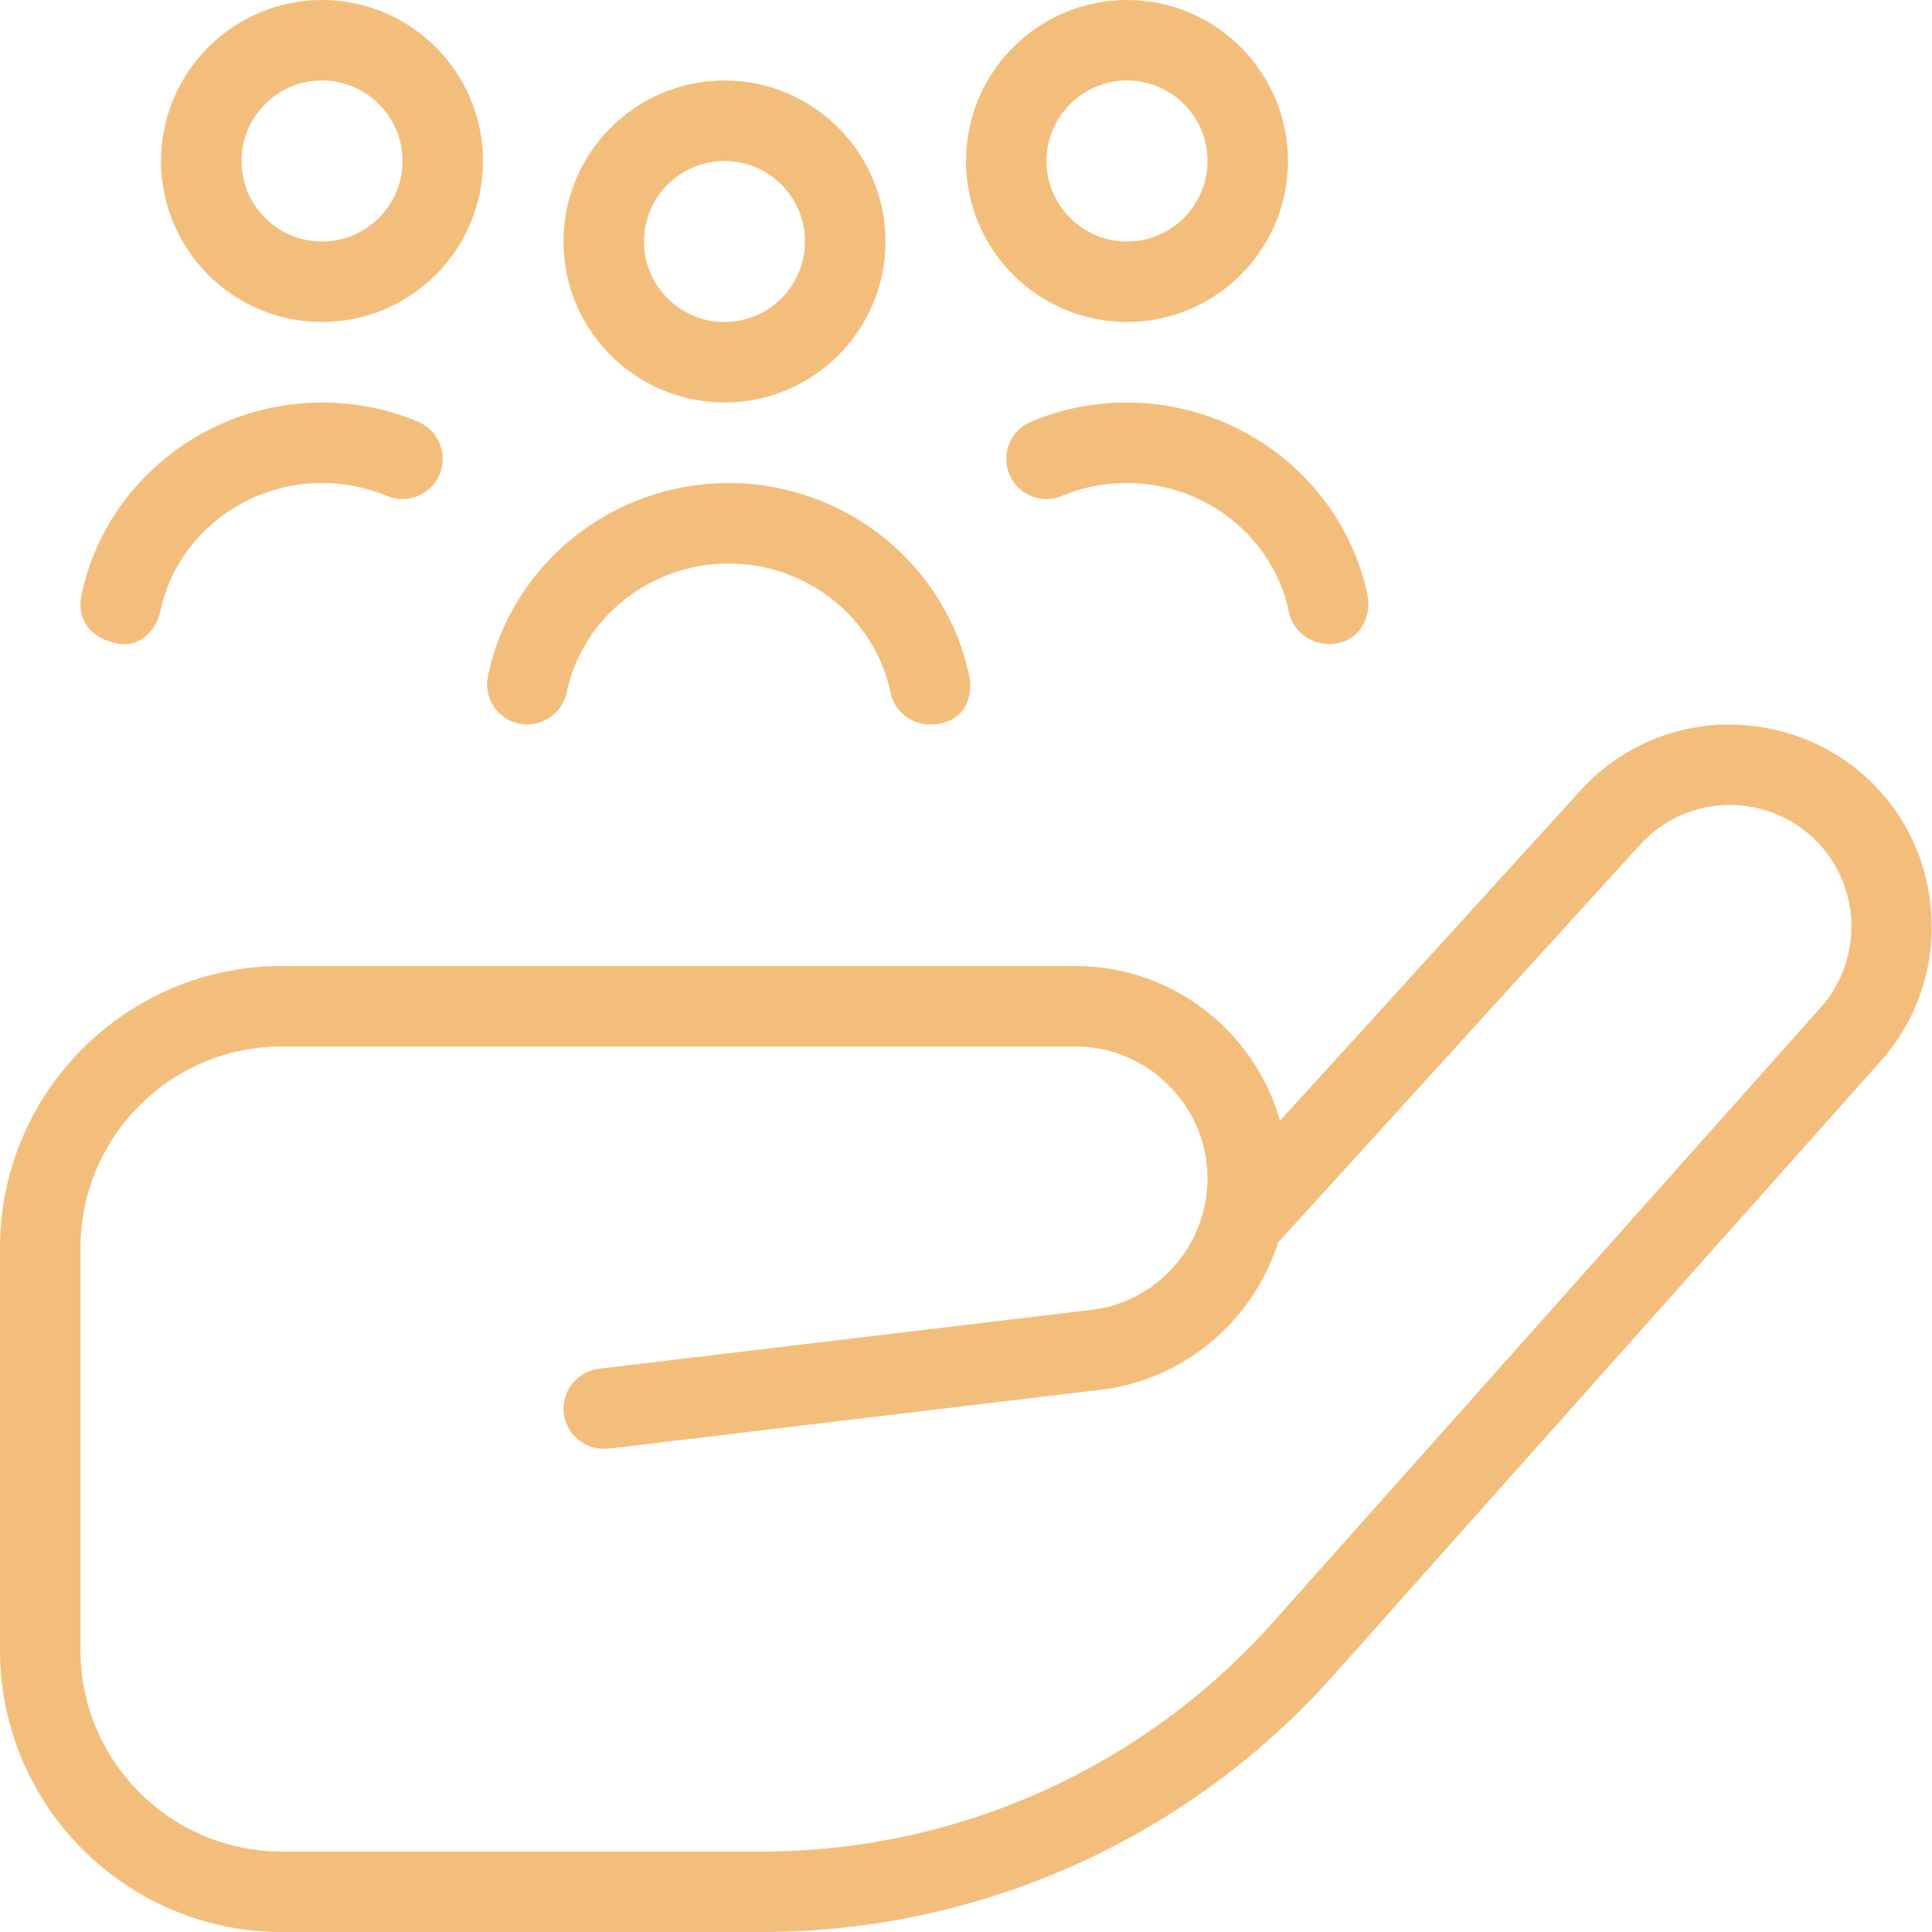 <svg width="53" height="53" viewBox="0 0 53 53" fill="none" xmlns="http://www.w3.org/2000/svg">
<g clip-path="url(#clip0_27_229)">
<path d="M8.833 8.833C11.269 8.833 13.25 6.852 13.25 4.417C13.25 1.981 11.269 0 8.833 0C6.398 0 4.417 1.981 4.417 4.417C4.417 6.852 6.398 8.833 8.833 8.833ZM8.833 2.208C10.052 2.208 11.042 3.2 11.042 4.417C11.042 5.633 10.052 6.625 8.833 6.625C7.614 6.625 6.625 5.633 6.625 4.417C6.625 3.2 7.614 2.208 8.833 2.208ZM19.875 11.042C22.311 11.042 24.292 9.061 24.292 6.625C24.292 4.189 22.311 2.208 19.875 2.208C17.439 2.208 15.458 4.189 15.458 6.625C15.458 9.061 17.439 11.042 19.875 11.042ZM19.875 4.417C21.094 4.417 22.083 5.408 22.083 6.625C22.083 7.842 21.094 8.833 19.875 8.833C18.656 8.833 17.667 7.842 17.667 6.625C17.667 5.408 18.656 4.417 19.875 4.417ZM30.917 8.833C33.352 8.833 35.333 6.852 35.333 4.417C35.333 1.981 33.352 0 30.917 0C28.481 0 26.5 1.981 26.5 4.417C26.5 6.852 28.481 8.833 30.917 8.833ZM30.917 2.208C32.136 2.208 33.125 3.2 33.125 4.417C33.125 5.633 32.136 6.625 30.917 6.625C29.698 6.625 28.708 5.633 28.708 4.417C28.708 3.2 29.698 2.208 30.917 2.208ZM13.387 18.546C14.021 15.476 16.799 13.25 19.988 13.25C23.177 13.25 25.95 15.478 26.588 18.546C26.714 19.142 26.436 19.875 25.506 19.875C24.996 19.875 24.537 19.517 24.429 18.996C24.002 16.947 22.134 15.458 19.988 15.458C17.841 15.458 15.973 16.945 15.547 18.996C15.423 19.595 14.831 19.968 14.242 19.853C13.643 19.729 13.261 19.144 13.385 18.548L13.387 18.546ZM30.917 11.042C34.105 11.042 36.884 13.27 37.517 16.337C37.643 16.936 37.266 17.686 36.435 17.667C35.925 17.653 35.466 17.307 35.358 16.788C34.934 14.738 33.065 13.25 30.917 13.25C30.298 13.25 29.698 13.369 29.132 13.605C28.578 13.842 27.922 13.575 27.688 13.011C27.456 12.448 27.721 11.803 28.284 11.567C29.119 11.218 30.005 11.042 30.917 11.042ZM2.233 16.337C2.866 13.268 5.644 11.042 8.833 11.042C9.745 11.042 10.631 11.218 11.466 11.567C12.029 11.801 12.294 12.448 12.062 13.011C11.828 13.575 11.172 13.84 10.618 13.605C10.052 13.371 9.454 13.25 8.833 13.25C6.685 13.25 4.819 14.736 4.392 16.788C4.284 17.309 3.82 17.739 3.315 17.667C2.42 17.539 2.107 16.936 2.233 16.337ZM51.191 21.319C50.096 20.321 48.672 19.831 47.197 19.879C45.717 19.95 44.352 20.59 43.356 21.686L35.115 30.744C34.421 28.298 32.167 26.5 29.499 26.5H7.729C3.467 26.5 0 29.967 0 34.229V45.271C0 49.533 3.467 53 7.729 53H20.902C26.88 53 32.588 50.441 36.566 45.975L51.596 29.106C53.607 26.849 53.426 23.355 51.191 21.319ZM49.948 27.637L34.918 44.507C31.36 48.502 26.25 50.792 20.902 50.792H7.729C4.684 50.792 2.208 48.314 2.208 45.271V34.229C2.208 31.186 4.684 28.708 7.729 28.708H29.497C31.495 28.708 33.125 30.336 33.125 32.334C33.125 34.128 31.787 35.671 30.038 35.921L16.432 37.548C15.827 37.621 15.394 38.171 15.467 38.776C15.538 39.381 16.09 39.801 16.695 39.741L30.327 38.109C32.582 37.787 34.399 36.17 35.064 34.081L44.993 23.172C45.591 22.514 46.413 22.128 47.303 22.085C48.181 22.046 49.045 22.351 49.705 22.953C51.05 24.179 51.158 26.277 49.948 27.637Z" fill="#F3BE7C"/>
</g>
<defs>
<clipPath id="clip0_27_229">
<rect width="53" height="53" fill="white"/>
</clipPath>
</defs>
</svg>
